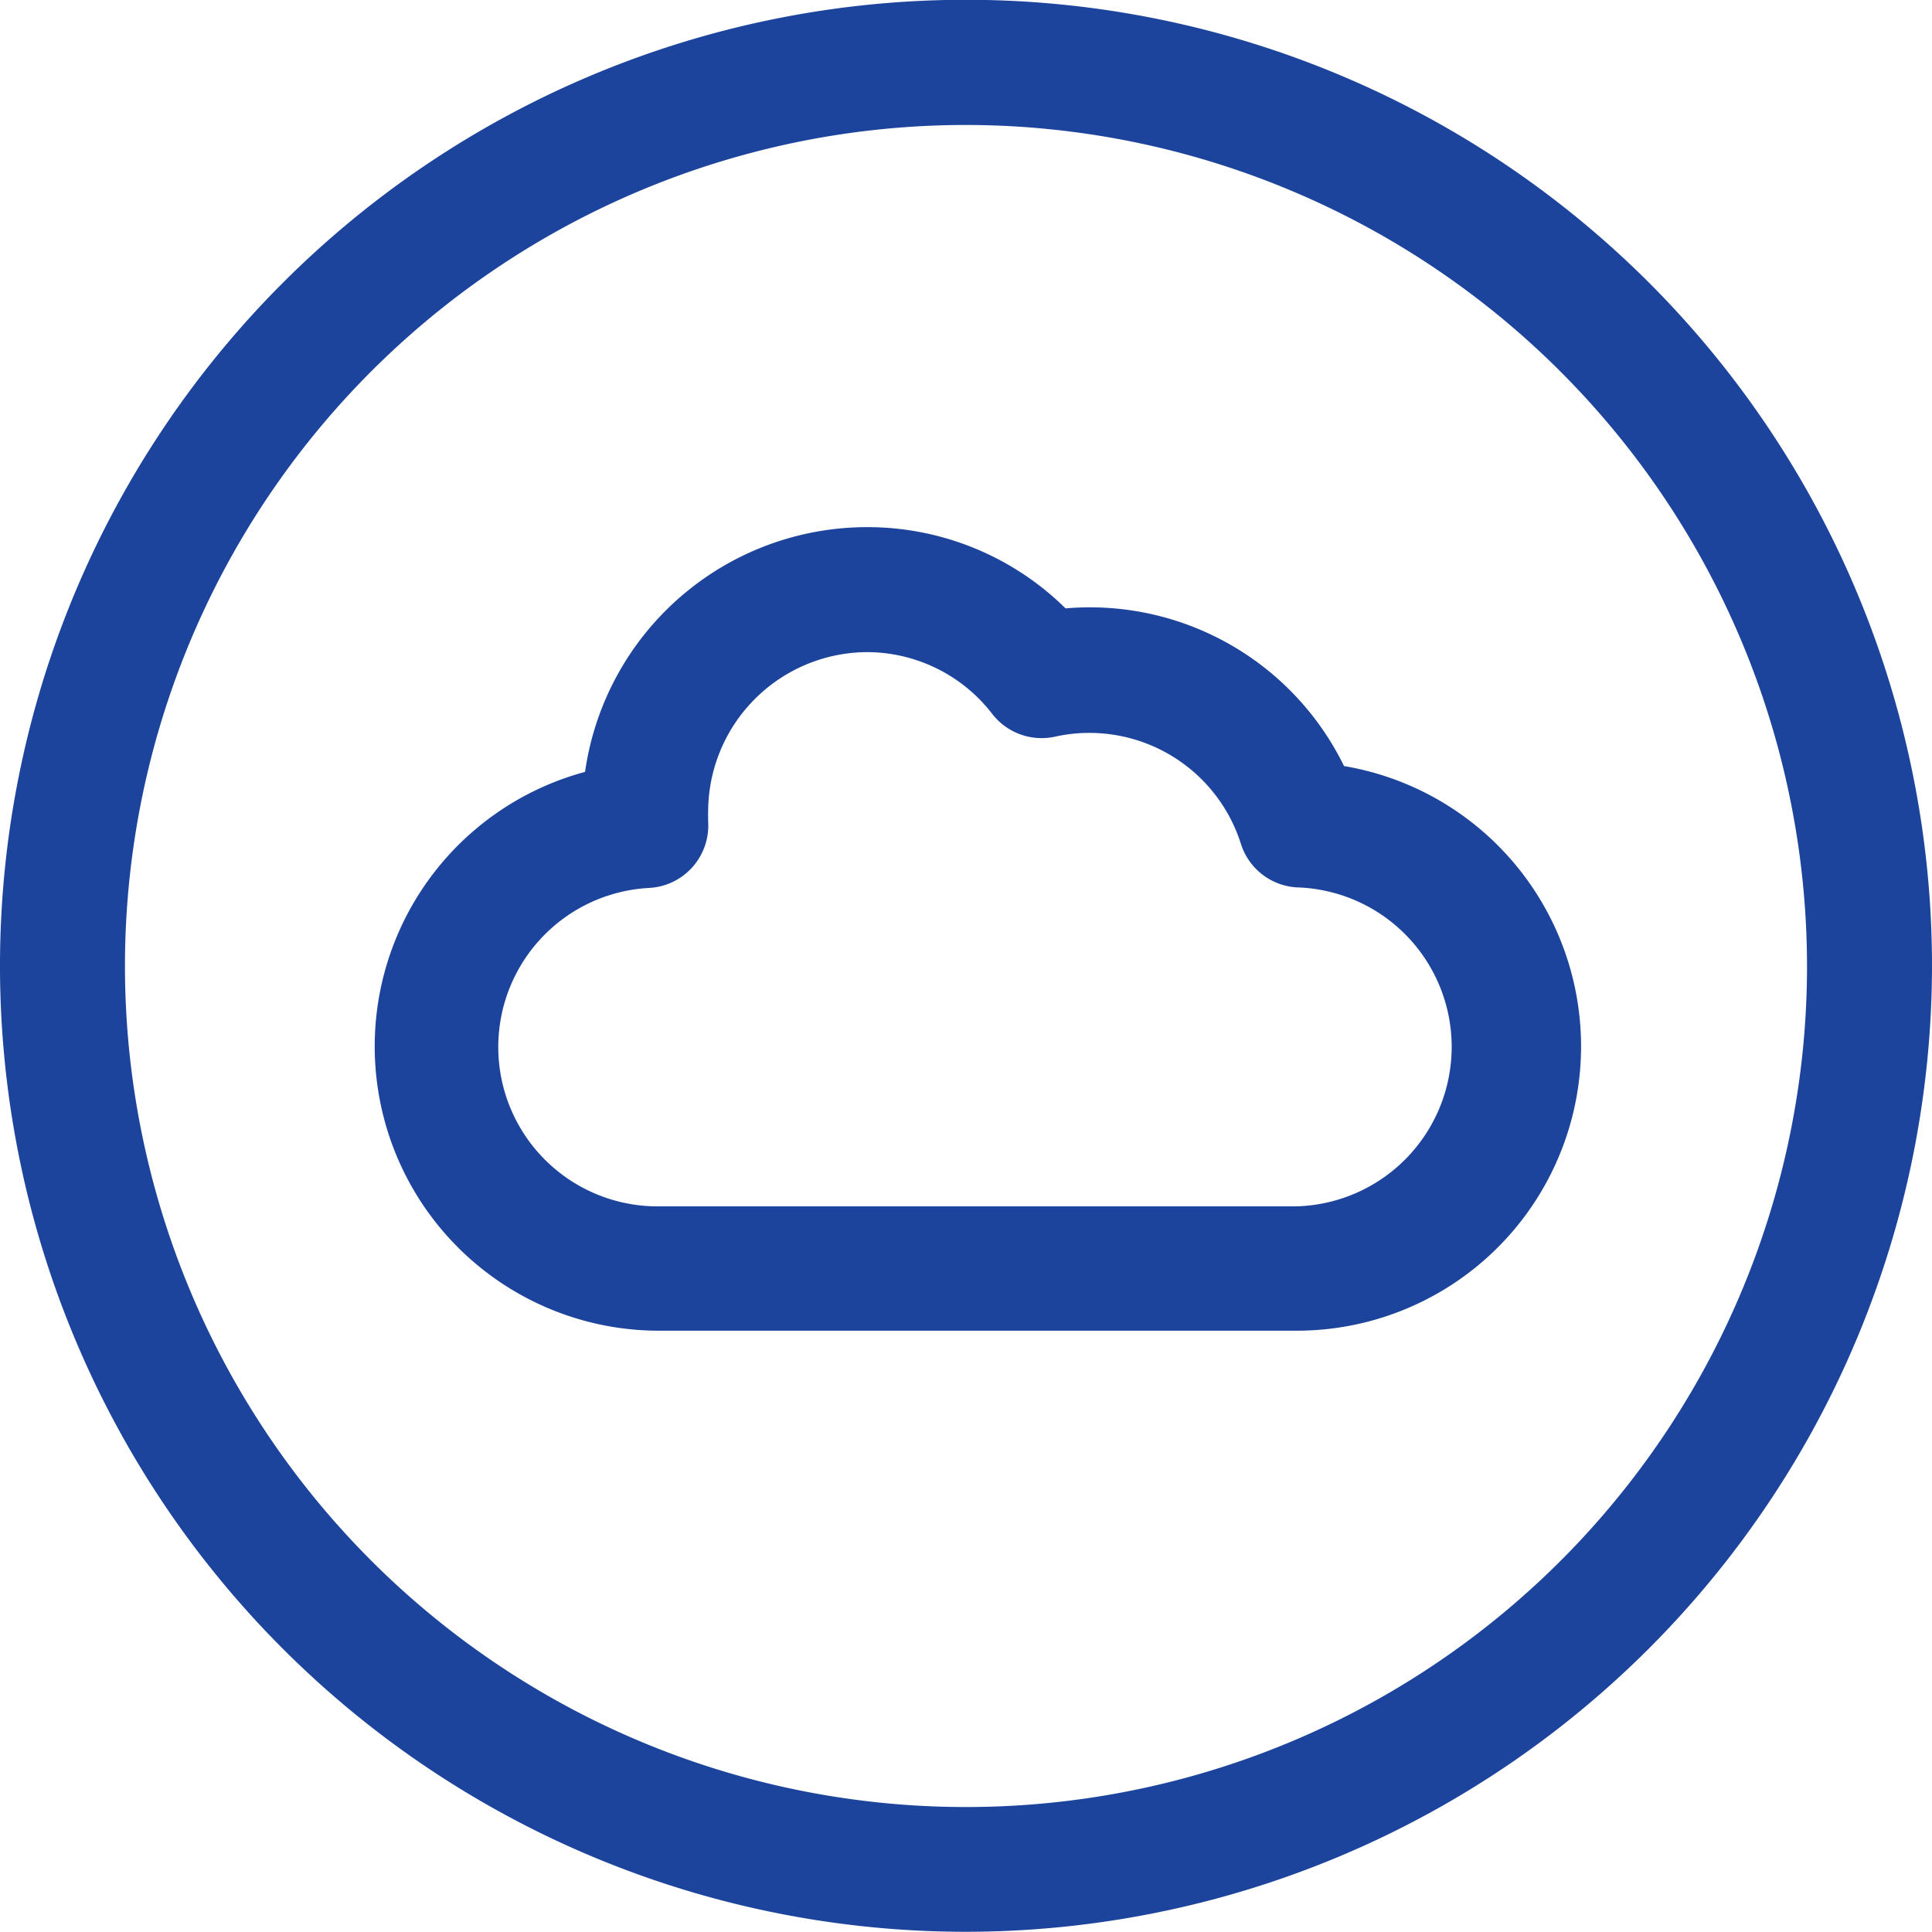 <svg xmlns="http://www.w3.org/2000/svg" viewBox="0 0 92.76 92.75"><defs><style>.cls-1{fill:#1C449C;}</style></defs><g id="Слой_2" data-name="Слой 2"><g id="иконки_линия" data-name="иконки линия"><path class="cls-1" d="M46.38,92.75A46.38,46.38,0,1,1,92.76,46.38,46.42,46.42,0,0,1,46.38,92.75ZM46.38,6A40.38,40.38,0,1,0,86.76,46.38,40.42,40.42,0,0,0,46.38,6Z"/><path class="cls-1" d="M62.23,63.89H31.67a13.65,13.65,0,0,1-3.58-26.83A13.68,13.68,0,0,1,41.62,25.31a13.53,13.53,0,0,1,9.54,3.9,13.58,13.58,0,0,1,13.37,7.57,13.65,13.65,0,0,1-2.3,27.11ZM41.62,31.31A7.67,7.67,0,0,0,34,39a2.35,2.35,0,0,0,0,.27v.17a3,3,0,0,1-2.8,3.19,7.65,7.65,0,0,0,.49,15.29H62.23a7.66,7.66,0,0,0,.15-15.31,3,3,0,0,1-2.8-2.09,7.63,7.63,0,0,0-8.93-5.15,3,3,0,0,1-3-1.08A7.61,7.61,0,0,0,41.62,31.31Z"/></g></g></svg>